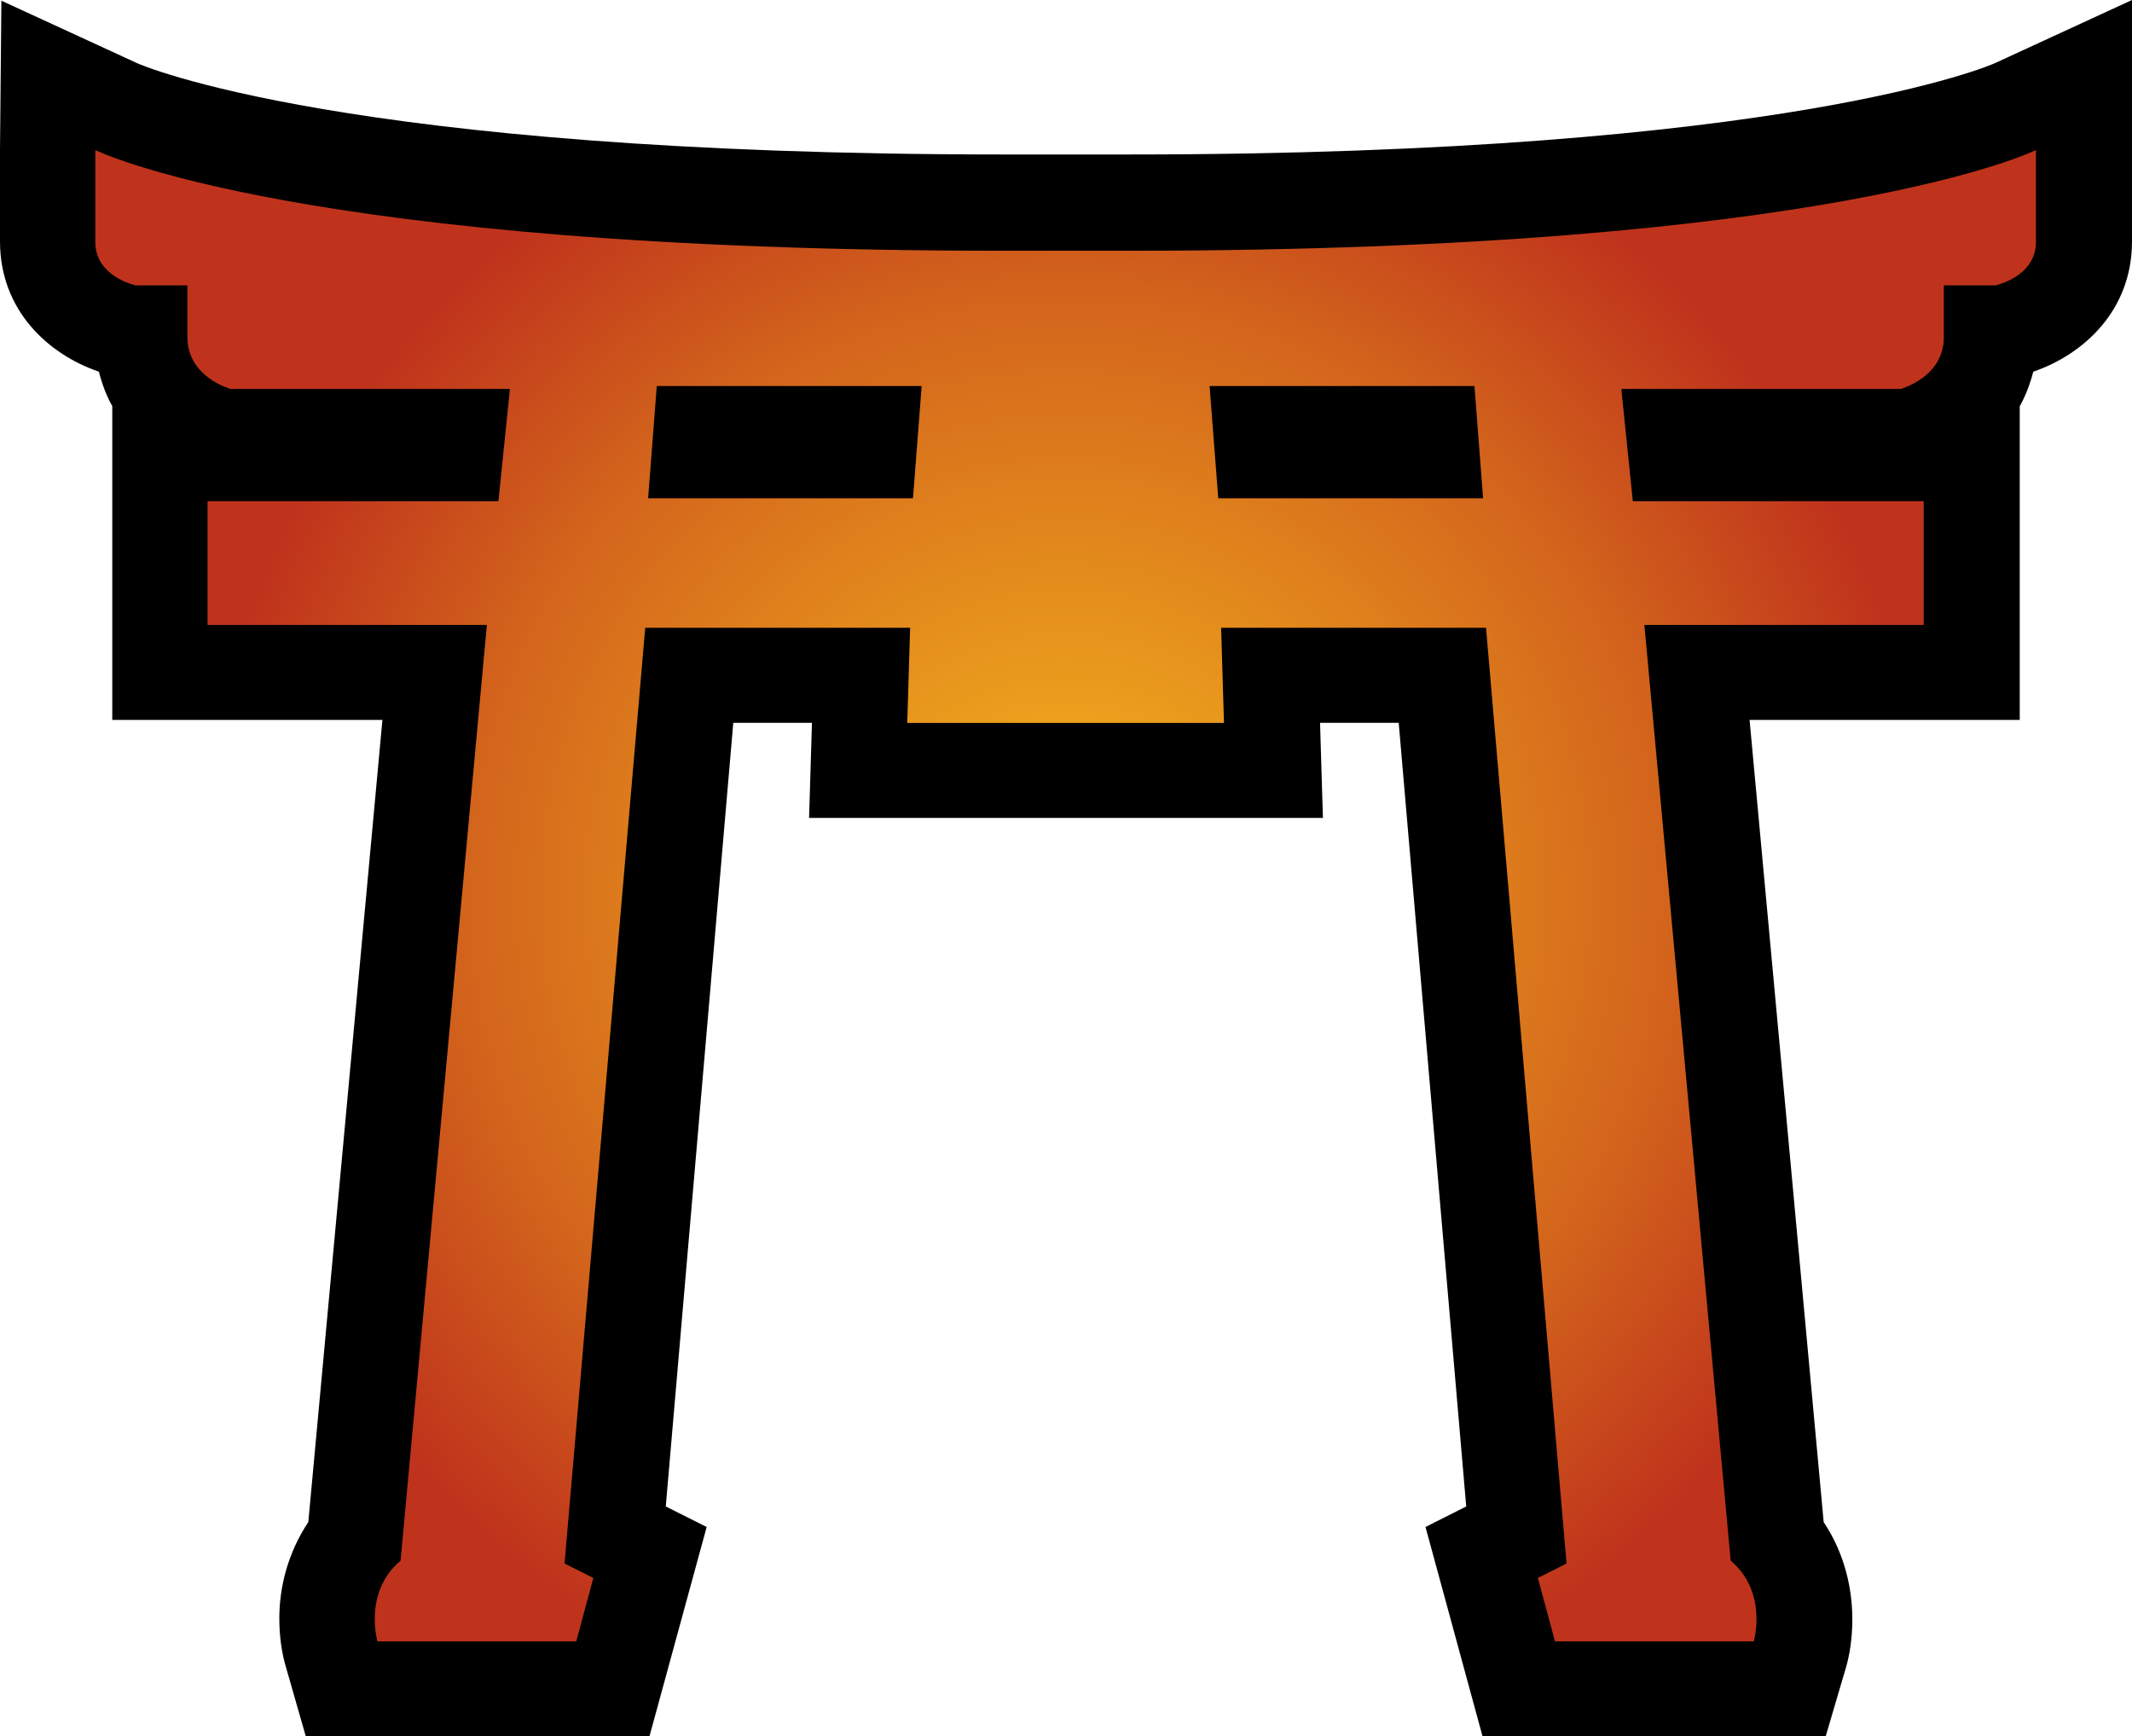 <?xml version="1.0" encoding="UTF-8" standalone="no"?>
<svg xmlns="http://www.w3.org/2000/svg" version="1.1" width="600" height="488.699">
  <radialGradient cx="0" cy="0" r="1" fx="0" fy="0" id="radialGradient352" gradientUnits="userSpaceOnUse" gradientTransform="matrix(19.935,0,0,-19.935,219.25,371.474)" spreadMethod="pad">
    <stop style="stop-color:#f6b91d" offset="0"/>
    <stop style="stop-color:#d3641c" offset="0.7"/>
    <stop style="stop-color:#bf331c" offset="1"/>
  </radialGradient>
  <path d="m 561.478,17.752 c -0.574,0.293 -58.033,25.73 -243.629,25.73 l -35.651,0 C 96.555,43.482 39.096,18.045 38.522,17.752 L 0.391,0.195 0,42.053 0,67.966 c 0,19.426 13.647,31.827 27.831,36.652 0.904,3.531 2.101,6.732 3.763,9.688 l 0,88.332 76.029,0 c -4.154,44.765 -19.572,212.132 -20.855,225.791 -5.779,8.687 -8.161,18.326 -8.161,27.098 0,5.021 0.672,9.688 1.857,13.696 l 5.583,19.475 96.738,0 16.09,-58.888 c 0,0 -5.925,-2.957 -11.509,-5.779 2.431,-28.345 15.797,-183.213 18.998,-220.574 l 22.138,0 c -0.039,1.857 -0.806,26.768 -0.806,26.768 l 144.606,0 c 0,0 -0.769,-24.96 -0.806,-26.768 l 22.138,0 c 3.201,37.361 16.567,192.23 18.998,220.574 -5.583,2.822 -11.46,5.779 -11.46,5.779 l 16.042,58.888 96.591,0 5.681,-19.279 c 1.051,-3.58 1.808,-8.308 1.808,-13.598 0,-8.454 -2.053,-18.375 -8.064,-27.392 -1.234,-13.659 -16.701,-181.026 -20.855,-225.791 l 76.029,0 0,-88.283 c 1.662,-3.006 2.908,-6.206 3.812,-9.737 C 586.353,99.792 600,87.392 600,67.966 L 600,0 561.478,17.752 z"/>
  <g transform="matrix(12.217,0,0,-12.217,-2378.68,4790.397)">
    <path d="m 220.711,386.332 -2.922,0 c -16.25,0 -20.891,2.32 -20.891,2.32 l 0,0 0,-2.121 c 0,-0.797 0.926,-0.996 0.926,-0.996 l 0,0 1.196,0 0,-1.195 c 0,-0.926 0.996,-1.192 0.996,-1.192 l 0,0 6.433,0 -0.265,-2.586 -6.7,0 0,-2.851 6.434,0 -1.988,-21.559 c -0.864,-0.73 -0.532,-1.859 -0.532,-1.859 l 0,0 4.579,0 0.394,1.461 -0.664,0.332 1.859,21.559 6.102,0 -0.066,-2.192 7.296,0 -0.066,2.192 6.102,0 1.855,-21.559 -0.66,-0.332 0.394,-1.461 4.579,0 c 0,0 0.332,1.129 -0.532,1.859 l 0,0 -1.988,21.559 6.434,0 0,2.851 -6.7,0 -0.265,2.586 6.433,0 c 0,0 0.996,0.266 0.996,1.192 l 0,0 0,1.195 1.192,0 c 0,0 0.93,0.199 0.93,0.996 l 0,0 0,2.121 c 0,0 -4.641,-2.32 -20.891,-2.32 m 1.855,-3.117 6.102,0 0.199,-2.586 -6.101,0 -0.2,2.586 z m -12.734,0 6.102,0 -0.2,-2.586 -6.101,0 0.199,2.586 z" style="fill:url(#radialGradient352)"/>
  </g>
</svg>
